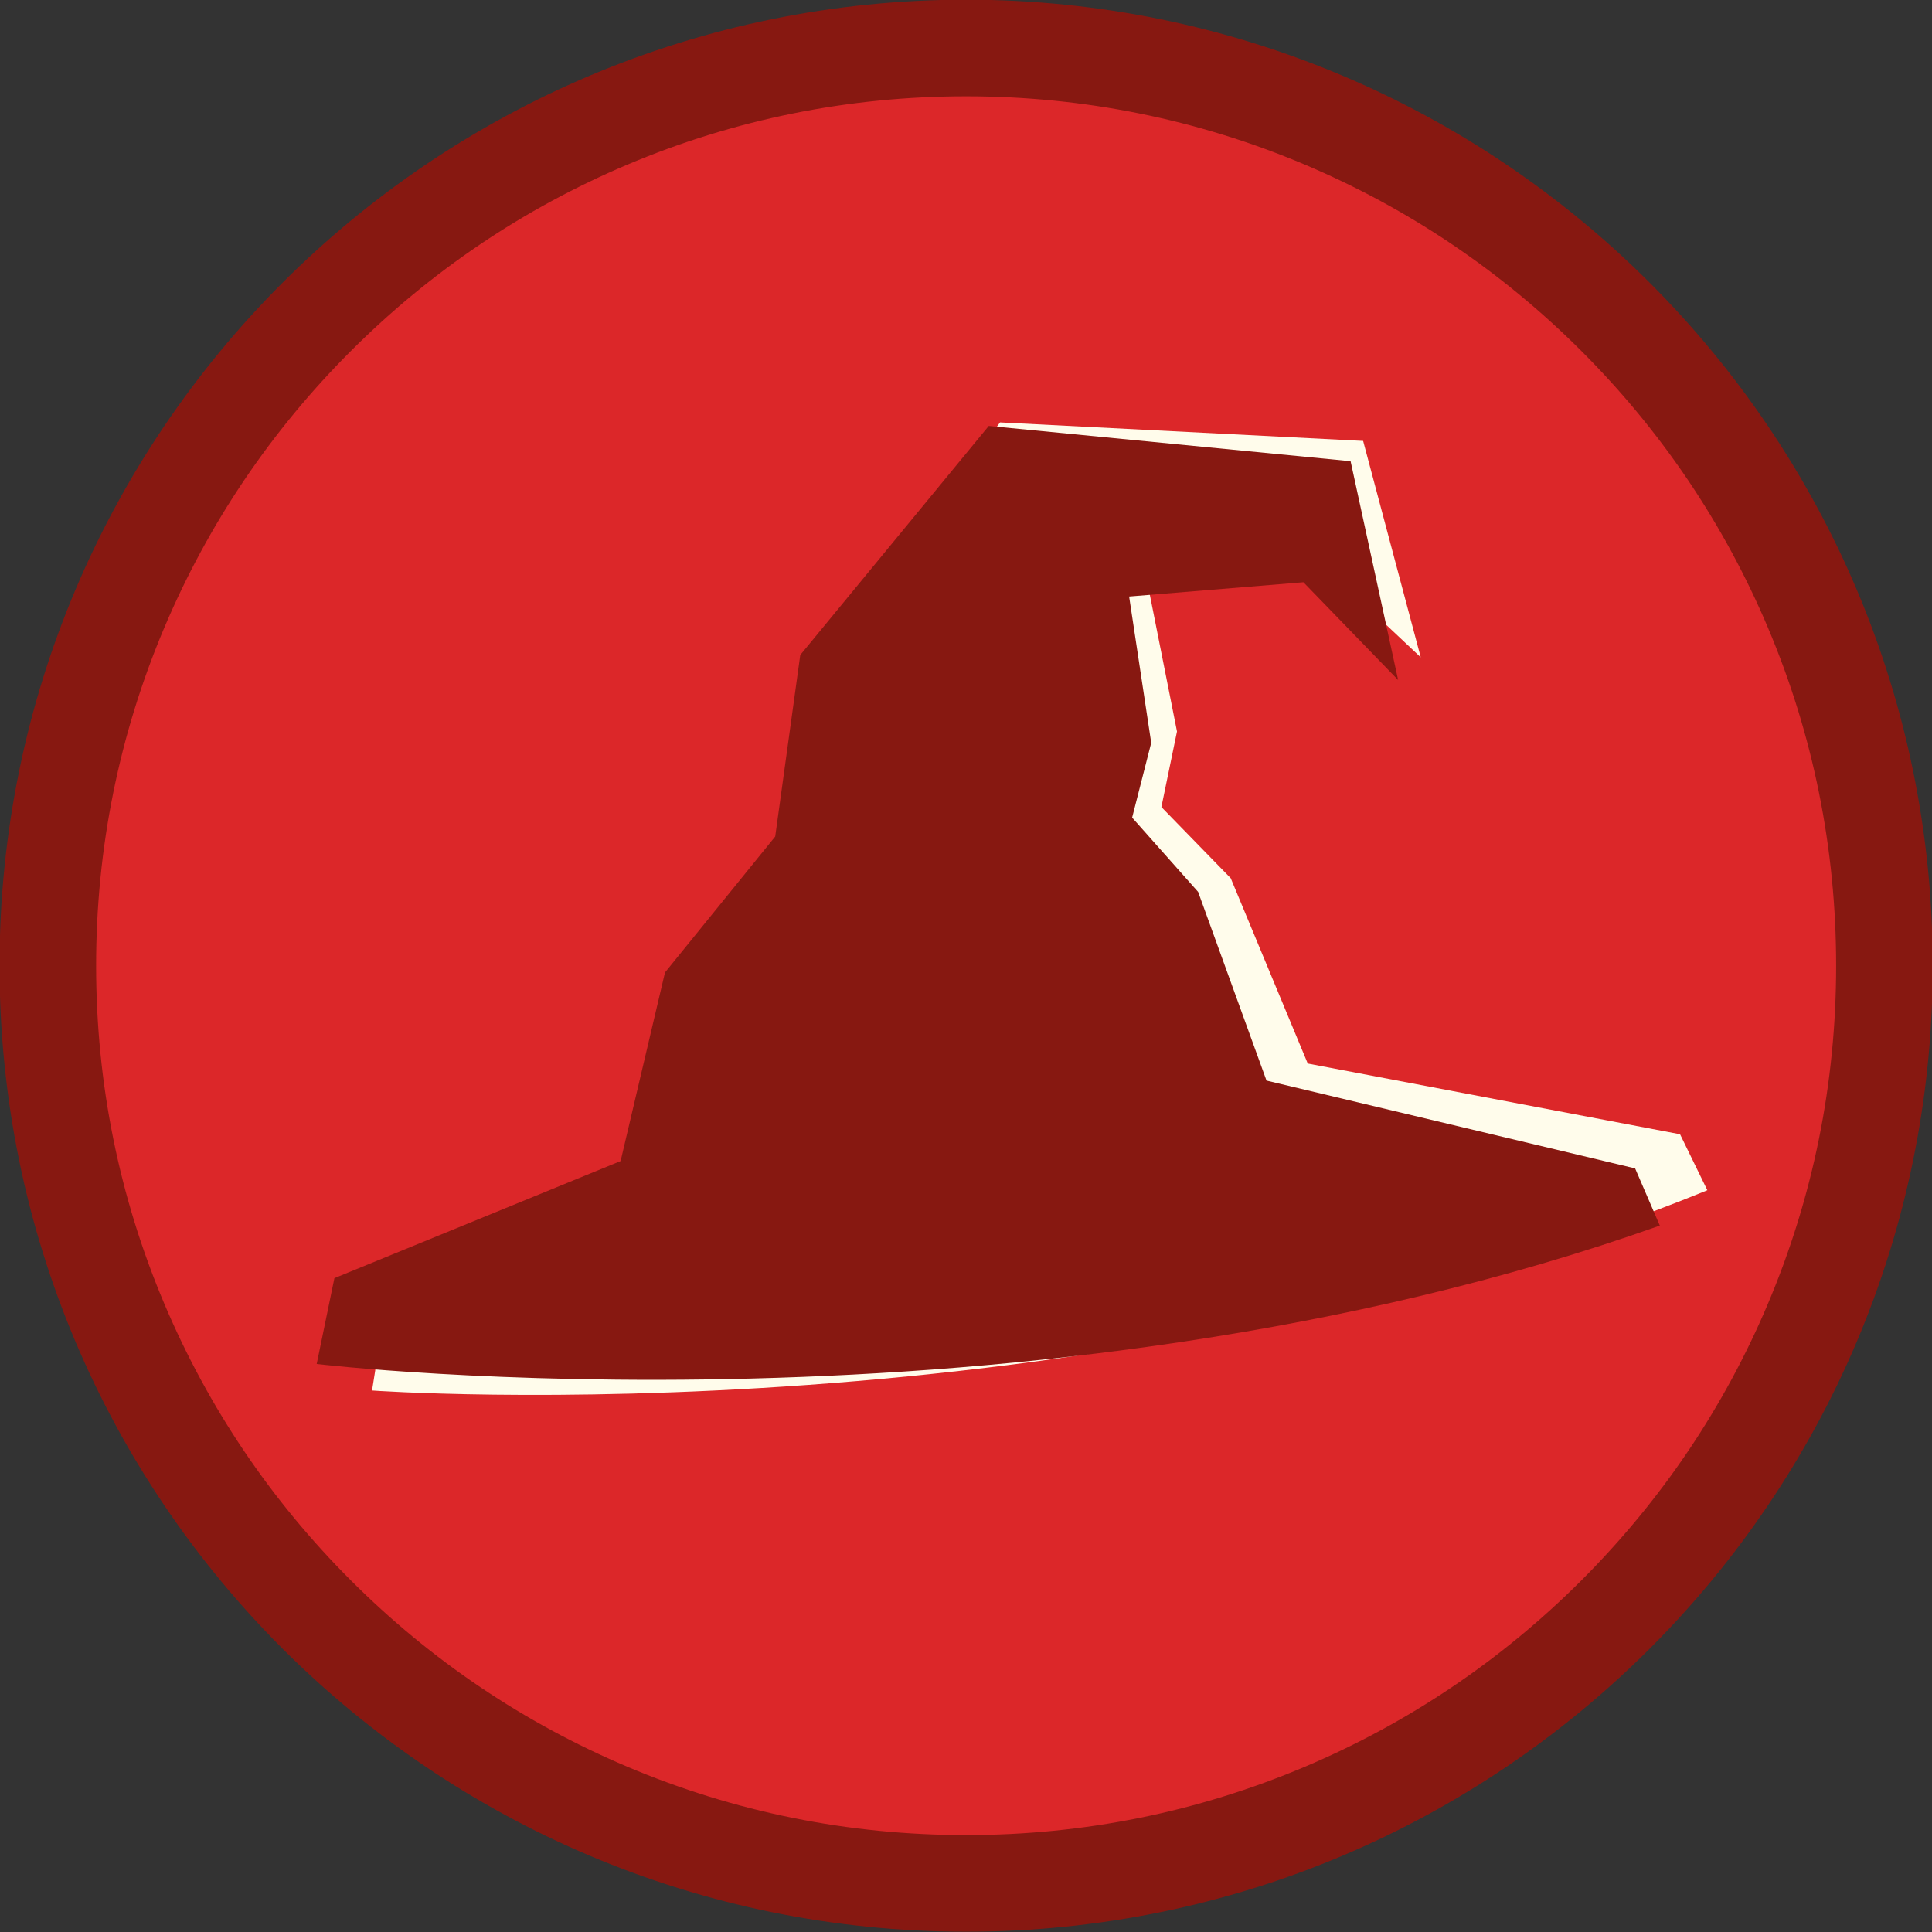<?xml version="1.0" encoding="utf-8"?>
<!-- Generator: Adobe Illustrator 16.0.0, SVG Export Plug-In . SVG Version: 6.00 Build 0)  -->
<!DOCTYPE svg PUBLIC "-//W3C//DTD SVG 1.1//EN" "http://www.w3.org/Graphics/SVG/1.1/DTD/svg11.dtd">
<svg version="1.1" id="Layer_1" xmlns="http://www.w3.org/2000/svg" xmlns:xlink="http://www.w3.org/1999/xlink" x="0px" y="0px"
	 width="800px" height="800px" viewBox="0 0 800 800" enable-background="new 0 0 800 800" xml:space="preserve">
<rect x="0" y="0" width="800" height="800" fill="#333333" stroke="none"/>
<g>
	<path fill="#DC2729" d="M400.129,779.873c-51.344,0-101.142-10.045-148.01-29.855c-45.277-19.14-85.945-46.542-120.873-81.448
		c-34.928-34.905-62.347-75.546-81.496-120.793c-19.822-46.835-29.873-96.597-29.873-147.903S29.928,298.805,49.75,251.97
		c19.149-45.247,46.568-85.888,81.496-120.793c34.928-34.906,75.596-62.309,120.873-81.448
		c46.868-19.811,96.666-29.855,148.01-29.855s101.142,10.045,148.009,29.855c45.278,19.14,85.946,46.542,120.874,81.448
		c34.928,34.905,62.347,75.546,81.497,120.793c19.821,46.835,29.872,96.597,29.872,147.903s-10.051,101.068-29.872,147.903
		c-19.15,45.247-46.569,85.888-81.497,120.793c-34.928,34.906-75.596,62.309-120.874,81.448
		C501.271,769.828,451.473,779.873,400.129,779.873z"/>
	<path fill="#871811" d="M400.053,39.873c48.654,0,95.832,9.514,140.223,28.277c42.893,18.132,81.424,44.097,114.522,77.173
		c33.095,33.075,59.075,71.579,77.216,114.442c18.771,44.354,28.291,91.493,28.291,140.107s-9.52,95.753-28.291,140.107
		c-18.141,42.863-44.121,81.367-77.216,114.442c-33.099,33.076-71.63,59.041-114.522,77.173
		c-44.391,18.764-91.568,28.277-140.223,28.277s-95.832-9.514-140.223-28.277c-42.895-18.132-81.426-44.097-114.522-77.173
		c-33.096-33.075-59.075-71.579-77.216-114.442c-18.772-44.354-28.291-91.493-28.291-140.107s9.519-95.753,28.291-140.107
		c18.141-42.863,44.12-81.367,77.216-114.442c33.097-33.076,71.628-59.041,114.522-77.173
		C304.221,49.387,351.398,39.873,400.053,39.873 M400.053-0.127C179-0.127-0.199,178.959-0.199,399.873s179.199,400,400.252,400
		s400.252-179.086,400.252-400S621.105-0.127,400.053-0.127L400.053-0.127z"/>
	<path fill-rule="evenodd" clip-rule="evenodd" fill="#FFFCEB" d="M154.056,575.775c0,0,297.343,21.45,552.916-82.929
		l-11.302-23.179l-154.158-29.283l-31.889-76.729l-28.717-29.479l6.463-31.293l-11.936-60.089l71.814-9.246l41.052,38.633
		l-23.851-89.603l-150.342-7.664l-73.588,98.35l-6.893,75.572l-42.994,58.343l-14.748,78.844l-116.15,53.925L154.056,575.775z"/>
	<path fill-rule="evenodd" clip-rule="evenodd" fill="#871811" d="M131.137,564.796c0,0,296.036,35.158,556.156-57.307
		l-10.221-23.676l-152.64-36.371l-28.312-78.12l-27.325-30.774l7.901-30.961l-9.148-60.576l72.165-5.919l39.225,40.486
		l-19.688-90.608l-149.826-14.599l-78.053,94.846l-10.375,75.174l-45.643,56.295l-18.373,78.079l-118.517,48.503L131.137,564.796z"
		/>
</g>
</svg>
